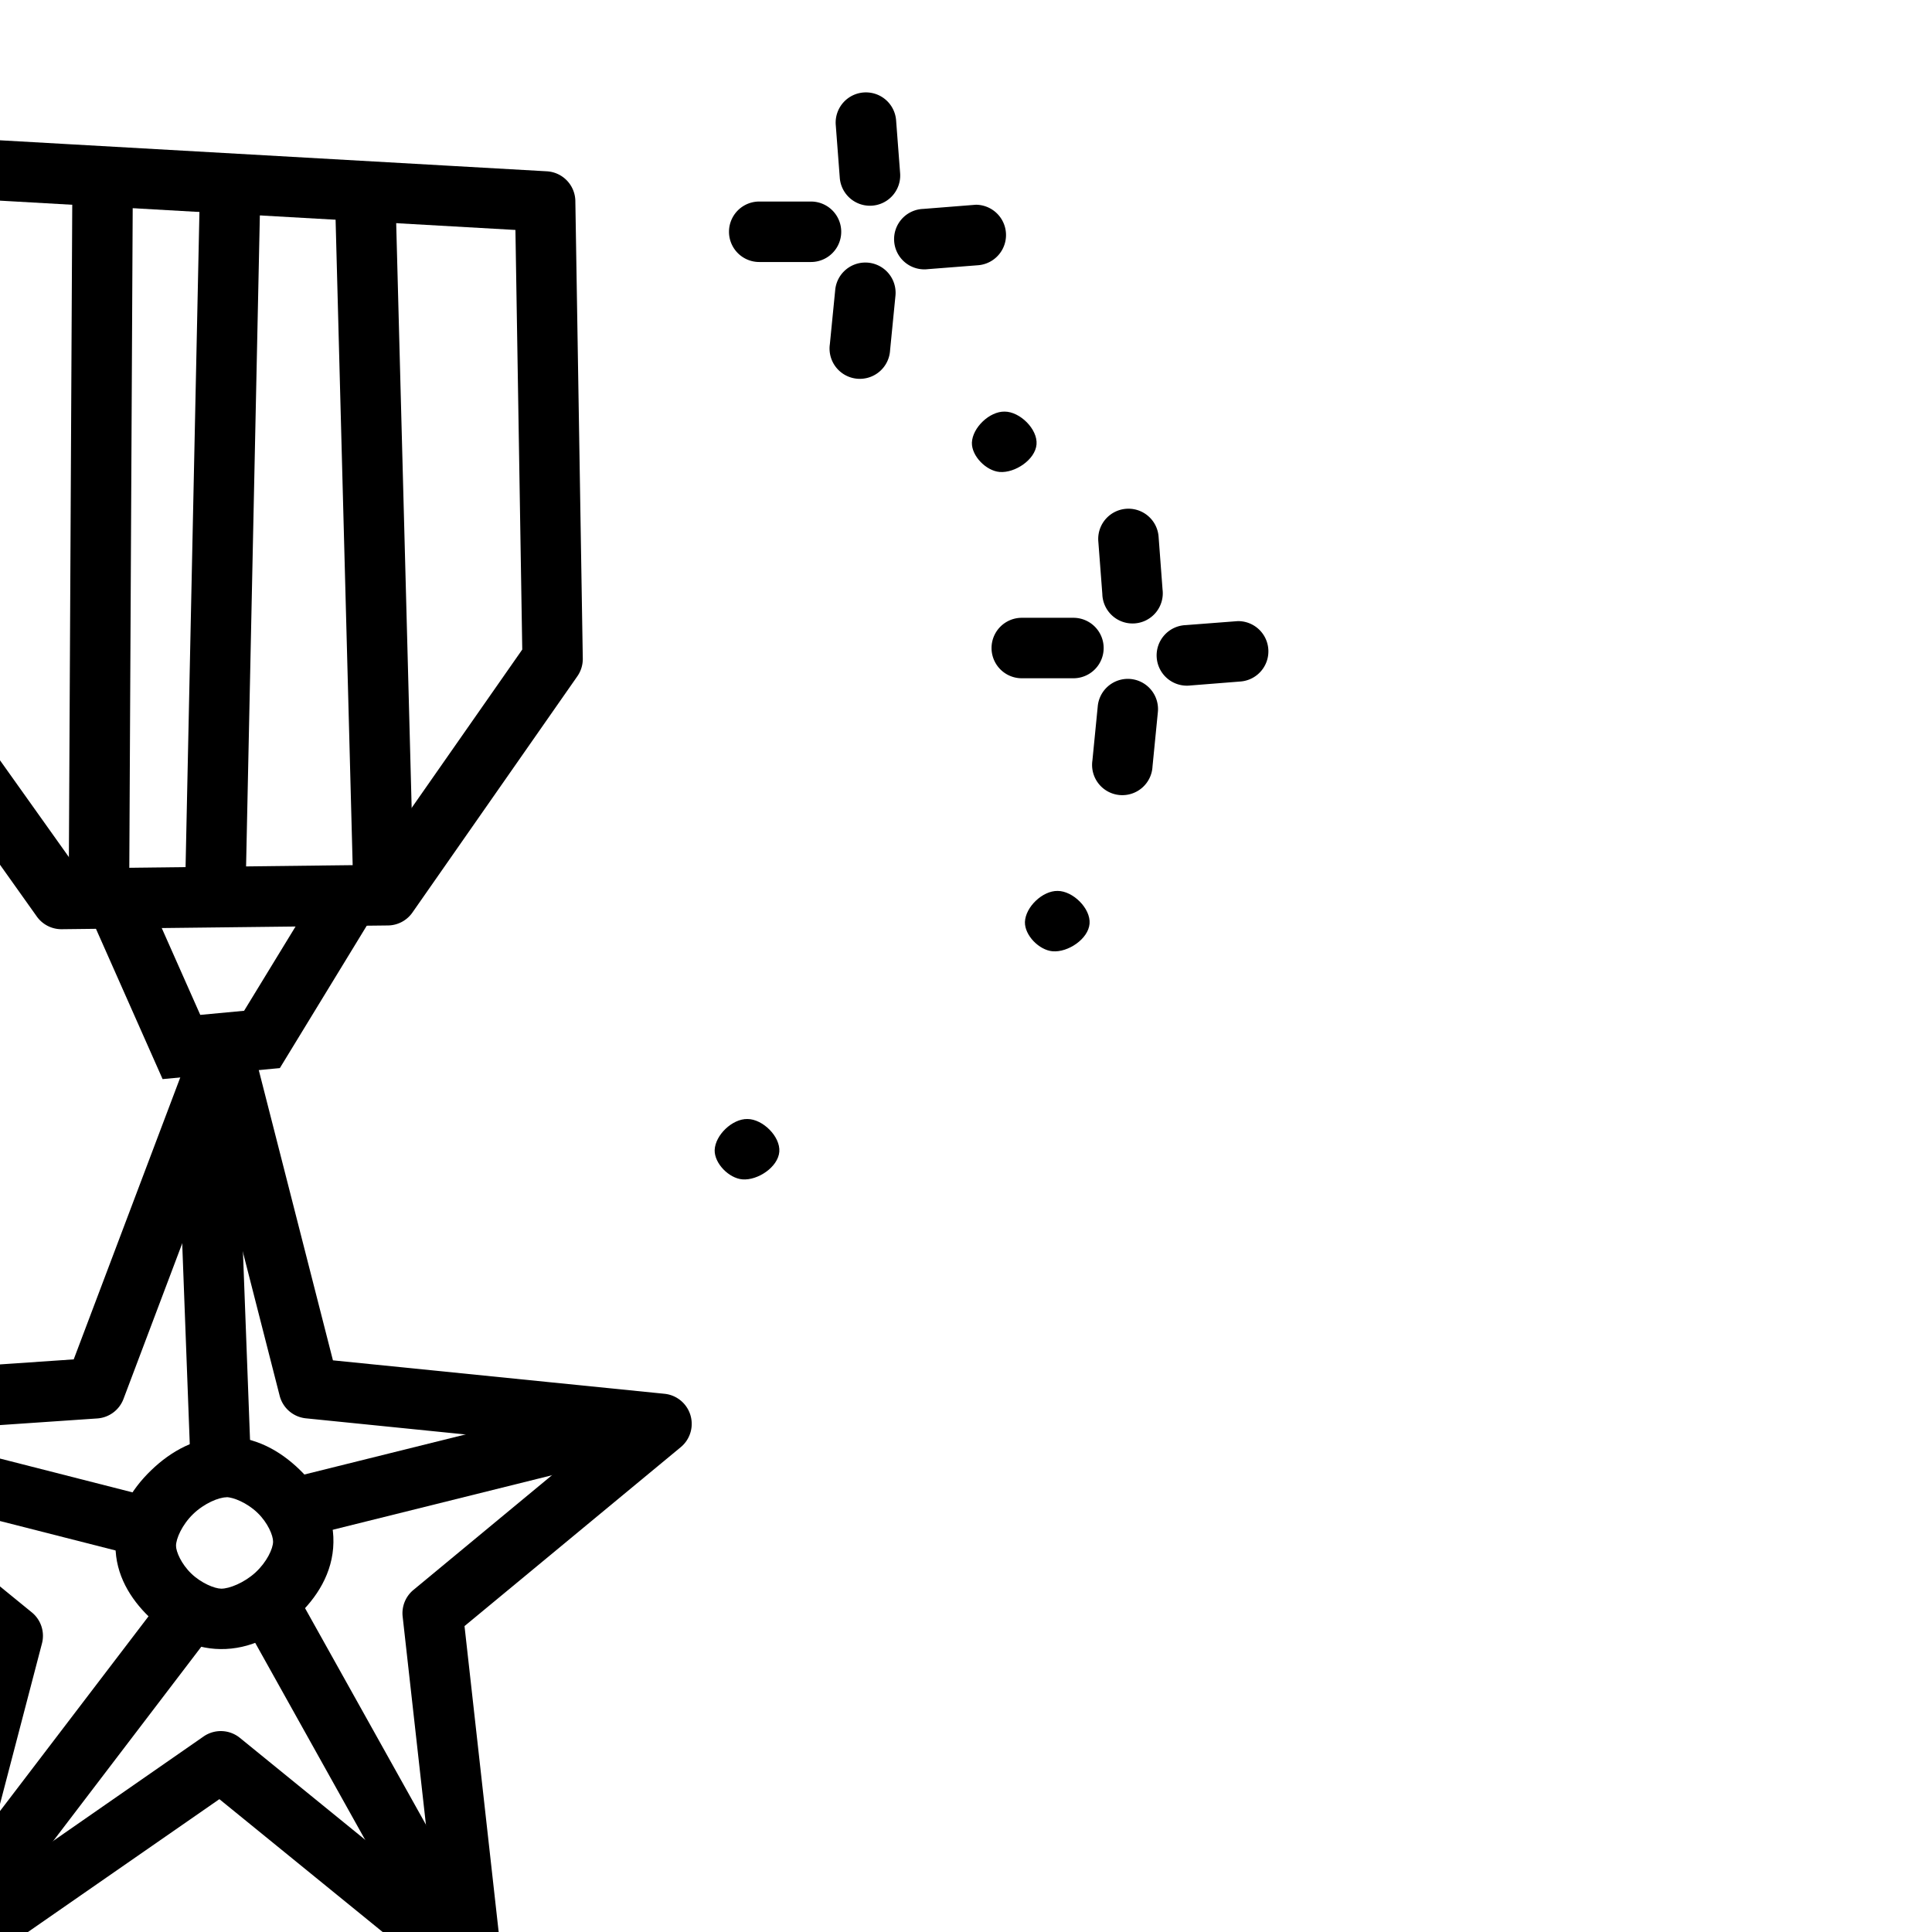 <svg xmlns="http://www.w3.org/2000/svg" width="32" height="32" viewBox="0 0 8.467 8.467" id="medal"><g transform="translate(1609.451 -213.506) scale(.265)"><path style="line-height:normal;font-variant-ligatures:normal;font-variant-position:normal;font-variant-caps:normal;font-variant-numeric:normal;font-variant-alternates:normal;font-feature-settings:normal;text-indent:0;text-align:start;text-decoration-line:none;text-decoration-style:solid;text-decoration-color:#000;text-transform:none;text-orientation:mixed;shape-padding:0;isolation:auto;mix-blend-mode:normal" d="M-6059.074 807.211a.5.5 0 0 0-.504.545l.066.867a.5.5 0 1 0 .998-.076l-.066-.867a.5.5 0 0 0-.494-.469zM-6059.098 810.025a.5.5 0 0 0-.49.459l-.088.891a.501.501 0 1 0 .996.1l.088-.893a.5.5 0 0 0-.506-.557zM-6057.264 809.07a.5.5 0 0 0-.035.002l-.832.066a.5.5 0 1 0 .078.996l.834-.065a.501.501 0 0 0-.045-1zM-6060.844 809.016a.5.5 0 1 0 0 1h.856a.5.5 0 1 0 0-1zM-6054.734 814.096a.5.5 0 0 0-.502.545l.066.865a.5.5 0 1 0 .996-.074l-.065-.867a.5.5 0 0 0-.496-.469zM-6054.756 816.91a.5.5 0 0 0-.49.457l-.088.893a.5.5 0 1 0 .994.098l.088-.893a.5.5 0 0 0-.504-.555zM-6052.922 815.955a.5.5 0 0 0-.035.002l-.834.064a.501.501 0 1 0 .08.998l.832-.066a.5.5 0 0 0-.043-.998zM-6056.502 815.9a.5.5 0 1 0 0 1h.854a.5.5 0 1 0 0-1zM-6079.23 821.227a.5.5 0 0 0-.502.545l.066.867a.5.5 0 1 0 .996-.076l-.065-.867a.5.5 0 0 0-.496-.469zM-6079.252 824.041a.5.5 0 0 0-.49.457l-.088.893a.5.5 0 1 0 .994.1l.088-.893a.5.5 0 0 0-.504-.557zM-6077.418 823.086a.5.5 0 0 0-.035.002l-.834.066a.5.5 0 1 0 .08.996l.832-.064a.5.5 0 0 0-.043-1zM-6080.998 823.031a.5.5 0 1 0 0 1h.854a.5.5 0 1 0 0-1z" color="#000" font-family="sans-serif" font-weight="400" overflow="visible"></path><path d="M-6076.998 819.738c.252 0 .547.29.527.541-.02.254-.358.479-.612.457-.221-.019-.463-.263-.457-.485.01-.249.293-.518.541-.513zM-6079.355 817.072c.252 0 .547.29.527.541-.02.254-.358.479-.612.457-.221-.019-.463-.263-.457-.485.01-.249.293-.518.541-.513zM-6061.039 824.189c.252 0 .547.29.527.541-.02.254-.358.479-.612.457-.221-.019-.463-.263-.457-.485.01-.249.293-.518.541-.513zM-6055.908 820.417c.252 0 .547.29.527.541-.02.254-.358.479-.612.457-.221-.019-.463-.263-.457-.485.01-.249.293-.518.541-.513zM-6056.785 812.49c.252 0 .547.29.527.541-.02.254-.358.479-.612.457-.221-.019-.463-.263-.457-.485.01-.249.293-.518.541-.513z"></path><path style="line-height:normal;font-variant-ligatures:normal;font-variant-position:normal;font-variant-caps:normal;font-variant-numeric:normal;font-variant-alternates:normal;font-feature-settings:normal;text-indent:0;text-align:start;text-decoration-line:none;text-decoration-style:solid;text-decoration-color:#000;text-transform:none;text-orientation:mixed;shape-padding:0;isolation:auto;mix-blend-mode:normal" d="m -6075.32,807.895 a 0.5,0.5 0 0 0 -0.478,0.533 l 0.621,8.93 a 0.5,0.5 0 0 0 0.092,0.256 l 2.293,3.225 a 0.5,0.5 0 0 0 0.414,0.211 l 5.394,-0.062 a 0.5,0.5 0 0 0 0.404,-0.213 l 2.728,-3.908 a 0.5,0.5 0 0 0 0.09,-0.295 l -0.123,-7.564 a 0.5,0.5 0 0 0 -0.471,-0.492 l -10.916,-0.619 a 0.5,0.5 0 0 0 -0.049,0 z m 0.559,1.029 9.885,0.562 0.113,6.939 -2.488,3.562 -4.877,0.057 -2.061,-2.896 z" color="#000" font-family="sans-serif" font-weight="400" overflow="visible"></path><path style="line-height:normal;font-variant-ligatures:normal;font-variant-position:normal;font-variant-caps:normal;font-variant-numeric:normal;font-variant-alternates:normal;font-feature-settings:normal;text-indent:0;text-align:start;text-decoration-line:none;text-decoration-style:solid;text-decoration-color:#000;text-transform:none;text-orientation:mixed;shape-padding:0;isolation:auto;mix-blend-mode:normal" d="M-6072.203 808.639l-.061 11.846 1 .004.061-11.844zM-6070.094 808.816l-.248 11.721 1 .021.248-11.721zM-6066.861 808.877l-1 .025.31 11.721 1-.025z" color="#000" font-family="sans-serif" font-weight="400" overflow="visible"></path><path style="line-height:normal;font-variant-ligatures:normal;font-variant-position:normal;font-variant-caps:normal;font-variant-numeric:normal;font-variant-alternates:normal;font-feature-settings:normal;text-indent:0;text-align:start;text-decoration-line:none;text-decoration-style:solid;text-decoration-color:#000;text-transform:none;text-orientation:mixed;shape-padding:0;isolation:auto;mix-blend-mode:normal" d="m -6068.037,820.227 -1.326,2.172 -0.725,0.068 -0.941,-2.121 -0.914,0.404 1.232,2.779 1.939,-0.182 1.588,-2.602 z" color="#000" font-family="sans-serif" font-weight="400" overflow="visible"></path><path style="line-height:normal;font-variant-ligatures:normal;font-variant-position:normal;font-variant-caps:normal;font-variant-numeric:normal;font-variant-alternates:normal;font-feature-settings:normal;text-indent:0;text-align:start;text-decoration-line:none;text-decoration-style:solid;text-decoration-color:#000;text-transform:none;text-orientation:mixed;shape-padding:0;isolation:auto;mix-blend-mode:normal" d="m -6069.707,822.561 a 0.5,0.5 0 0 0 -0.478,0.322 l -1.996,5.281 -5.57,0.381 a 0.5,0.5 0 0 0 -0.281,0.887 l 4.277,3.486 -1.346,5.146 a 0.5,0.5 0 0 0 0.77,0.537 l 4.559,-3.164 3.863,3.143 a 0.5,0.5 0 0 0 0.812,-0.443 l -0.621,-5.562 3.576,-2.959 a 0.5,0.5 0 0 0 -0.27,-0.883 l -5.482,-0.553 -1.34,-5.244 a 0.5,0.5 0 0 0 -0.473,-0.375 z m -0.103,2.158 1.035,4.047 a 0.5,0.5 0 0 0 0.434,0.373 l 4.639,0.469 -2.861,2.369 a 0.5,0.5 0 0 0 -0.178,0.441 l 0.516,4.615 -3.207,-2.609 a 0.5,0.5 0 0 0 -0.602,-0.023 l -3.756,2.609 1.084,-4.148 a 0.5,0.5 0 0 0 -0.168,-0.514 l -3.545,-2.891 4.627,-0.316 a 0.5,0.5 0 0 0 0.434,-0.322 z" color="#000" font-family="sans-serif" font-weight="400" overflow="visible"></path><path style="line-height:normal;font-variant-ligatures:normal;font-variant-position:normal;font-variant-caps:normal;font-variant-numeric:normal;font-variant-alternates:normal;font-feature-settings:normal;text-indent:0;text-align:start;text-decoration-line:none;text-decoration-style:solid;text-decoration-color:#000;text-transform:none;text-orientation:mixed;shape-padding:0;isolation:auto;mix-blend-mode:normal" d="m -6069.656,829.443 c -0.493,1.5e-4 -0.919,0.239 -1.248,0.559 -0.33,0.319 -0.586,0.742 -0.586,1.244 2e-4,0.48 0.245,0.877 0.557,1.178 0.311,0.3 0.711,0.526 1.178,0.531 v 0 c 0.489,0.006 0.916,-0.221 1.254,-0.531 0.338,-0.31 0.607,-0.728 0.615,-1.232 v -0.002 c 0.01,-0.491 -0.245,-0.899 -0.564,-1.207 -0.319,-0.308 -0.728,-0.539 -1.207,-0.539 z m 0,1 c 0.113,-4e-5 0.343,0.093 0.514,0.258 0.171,0.164 0.259,0.376 0.258,0.477 0,0.117 -0.105,0.339 -0.291,0.51 -0.186,0.171 -0.434,0.269 -0.566,0.268 -0.111,-10e-4 -0.332,-0.092 -0.496,-0.25 -0.164,-0.158 -0.252,-0.361 -0.252,-0.459 -1e-4,-0.119 0.101,-0.349 0.283,-0.525 0.182,-0.176 0.423,-0.277 0.551,-0.277 z" color="#000" font-family="sans-serif" font-weight="400" overflow="visible"></path><path style="line-height:normal;font-variant-ligatures:normal;font-variant-position:normal;font-variant-caps:normal;font-variant-numeric:normal;font-variant-alternates:normal;font-feature-settings:normal;text-indent:0;text-align:start;text-decoration-line:none;text-decoration-style:solid;text-decoration-color:#000;text-transform:none;text-orientation:mixed;shape-padding:0;isolation:auto;mix-blend-mode:normal" d="M-6069.467 824.127l-.998.037.217 5.768.998-.037zM-6077.066 828.869l-.248.971 6.201 1.58.248-.969zM-6063.049 828.746l-5.611 1.395.24.971 5.613-1.396zM-6070.58 831.936l-3.877 5.084.795.607 3.877-5.086zM-6068.6 831.84l-.873.486 2.977 5.334.873-.488z" color="#000" font-family="sans-serif" font-weight="400" overflow="visible"></path></g></svg>